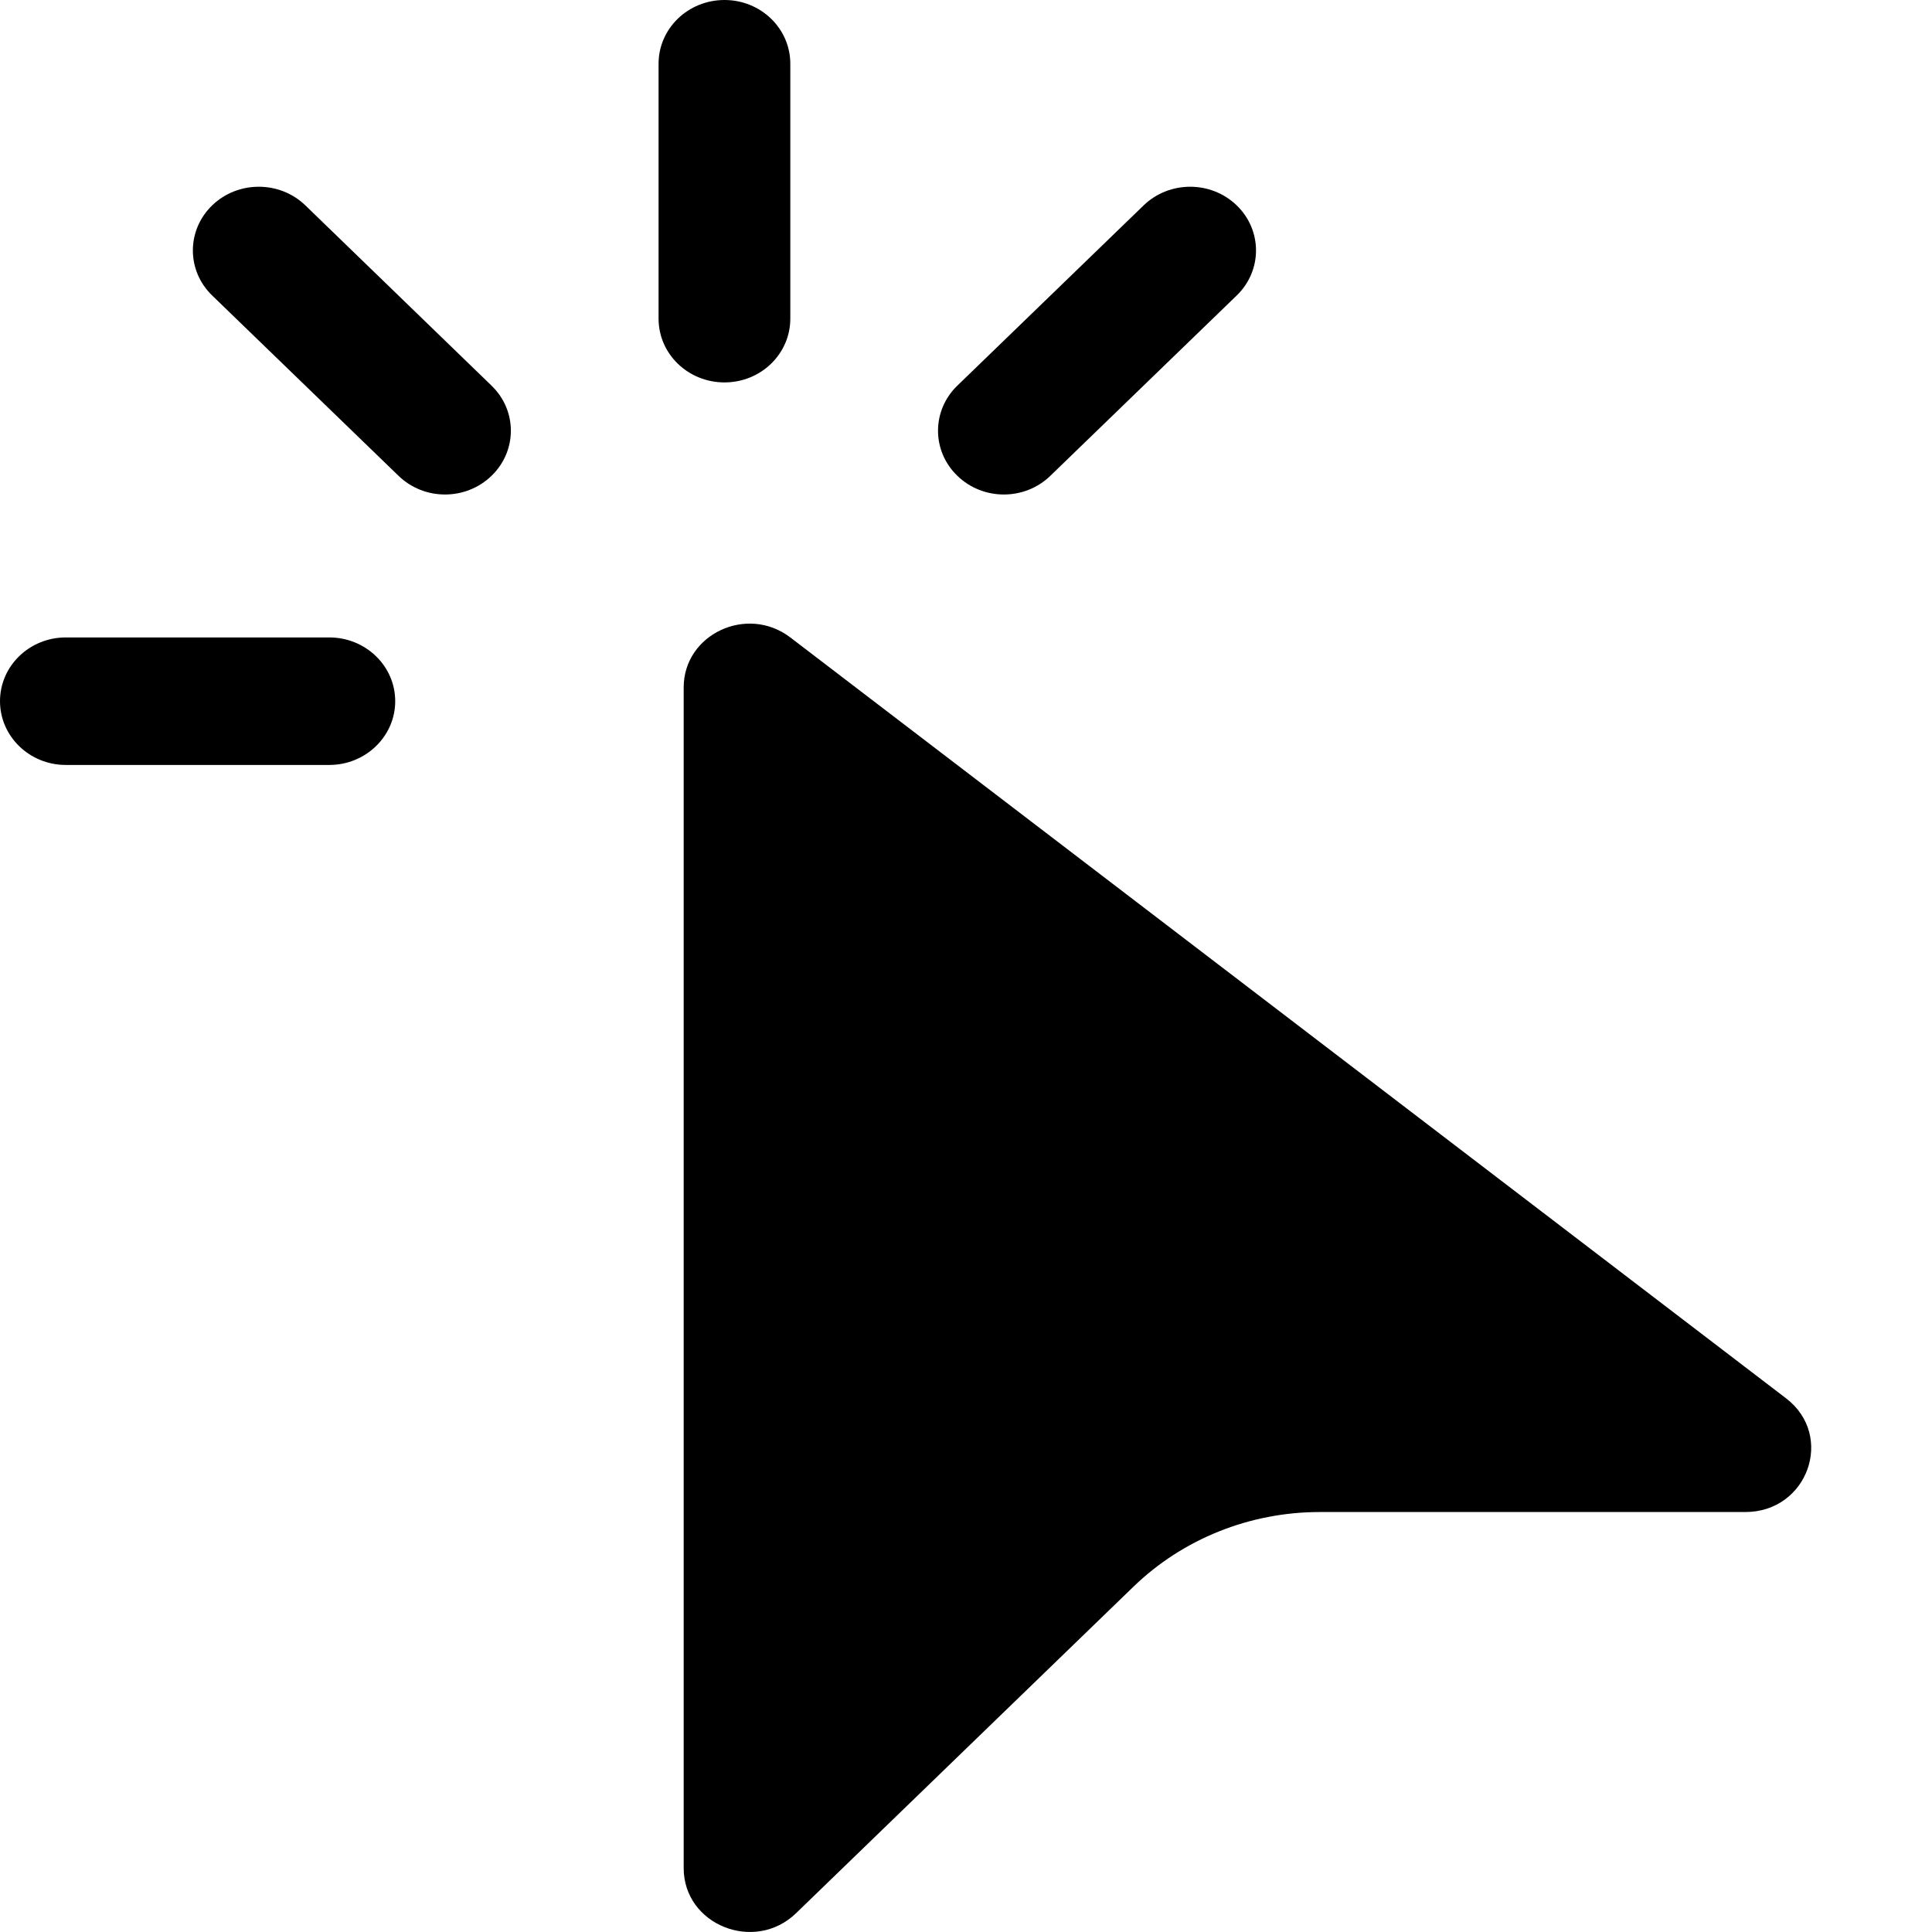 <svg width="16" height="16" viewBox="0 0 16 16" fill="none" xmlns="http://www.w3.org/2000/svg">
<path d="M6 0C6.301 0 6.545 0.236 6.545 0.528V2.639C6.545 2.931 6.301 3.167 6 3.167C5.698 3.167 5.454 2.931 5.454 2.639V0.528C5.454 0.236 5.698 0 6 0ZM1.757 1.701C1.97 1.495 2.316 1.495 2.529 1.701L4.071 3.194C4.284 3.4 4.284 3.734 4.071 3.94C3.858 4.147 3.513 4.147 3.3 3.94L1.757 2.447C1.544 2.241 1.544 1.907 1.757 1.701ZM10.242 1.701C10.455 1.907 10.455 2.241 10.242 2.447L8.699 3.94C8.486 4.147 8.141 4.147 7.928 3.94C7.715 3.734 7.715 3.4 7.928 3.194L9.471 1.701C9.684 1.495 10.029 1.495 10.242 1.701ZM0 5.807C0 5.515 0.244 5.279 0.545 5.279H2.727C3.028 5.279 3.273 5.515 3.273 5.807C3.273 6.098 3.028 6.335 2.727 6.335H0.545C0.244 6.335 0 6.098 0 5.807ZM5.662 5.693V15.471C5.662 15.941 6.249 16.177 6.593 15.844L9.386 13.141C9.795 12.745 10.35 12.522 10.929 12.522H14.454C14.971 12.522 15.197 11.89 14.791 11.58L6.545 5.279C6.187 5.006 5.662 5.252 5.662 5.693Z" fill="black"/>
</svg>

